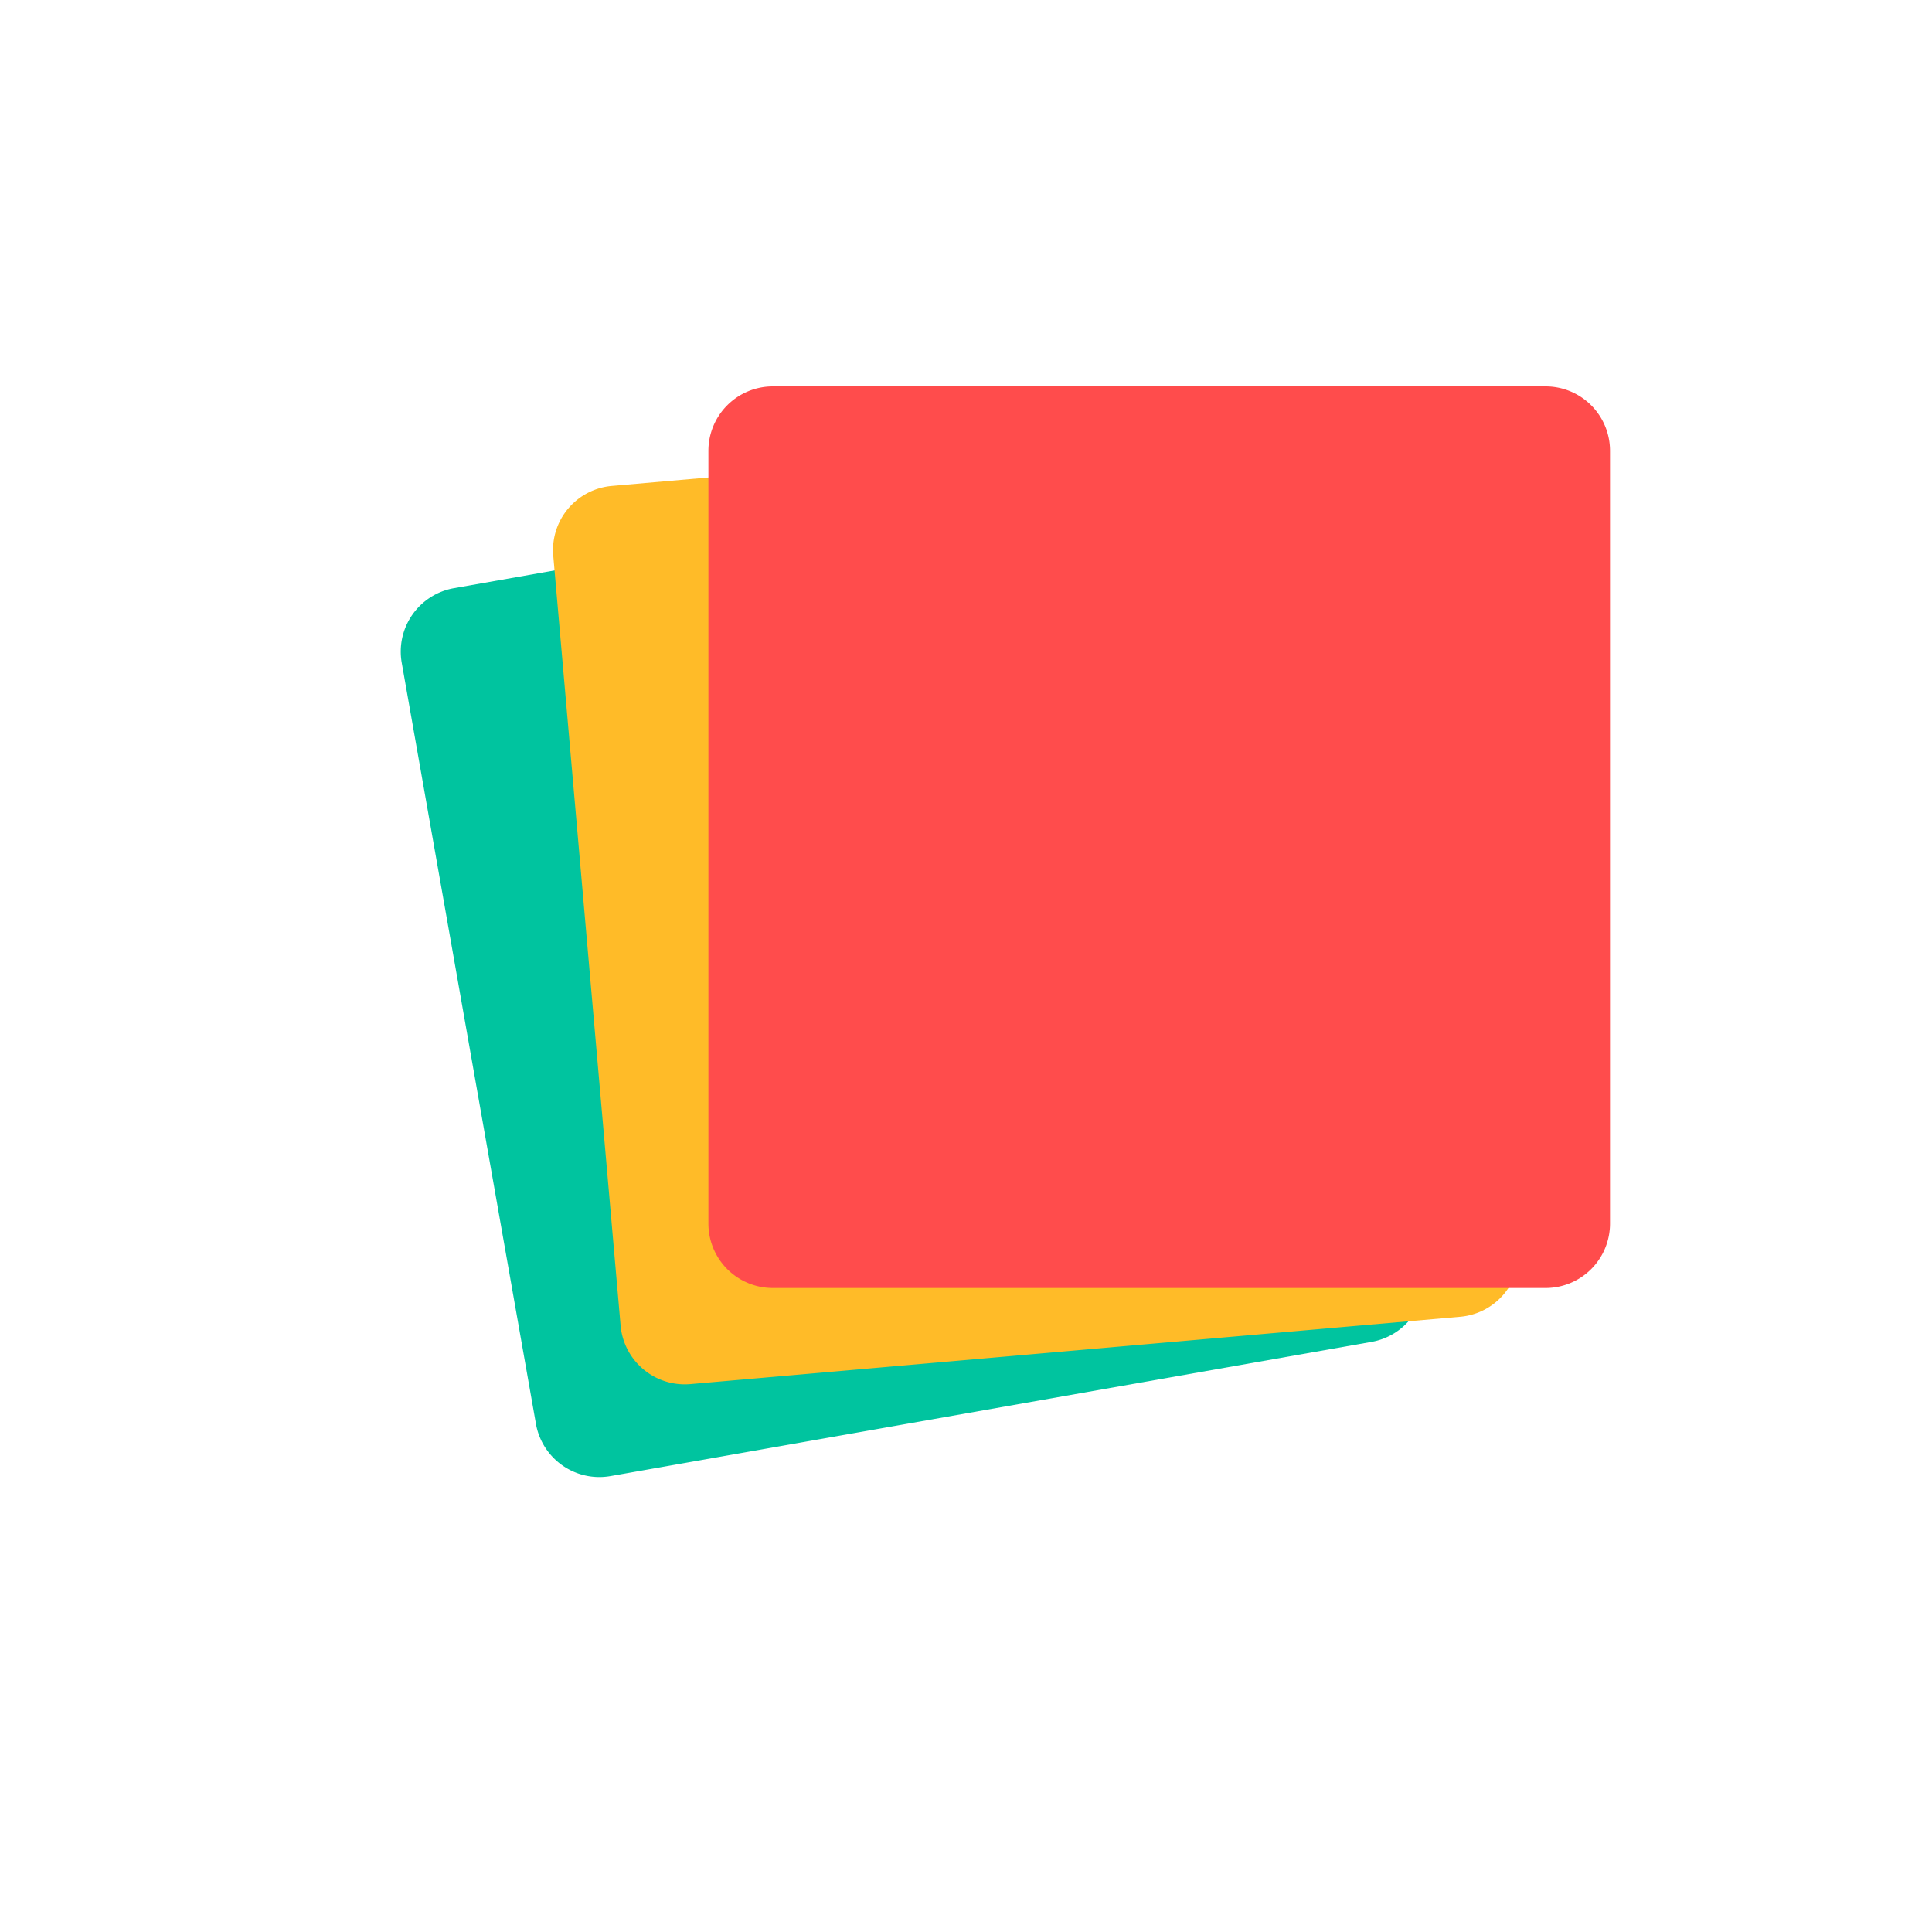 <svg xmlns="http://www.w3.org/2000/svg" viewBox="0 0 150 150" width="64" height="64">
  <!-- Background tickets -->
  <path d="M40,40 h60 a5,5 0 0 1 5,5 v60 a5,5 0 0 1 -5,5 h-60 a5,5 0 0 1 -5,-5 v-60 a5,5 0 0 1 5,-5 z" fill="#00C49F" transform="rotate(-10,70,70)"/>
  <path d="M50,35 h60 a5,5 0 0 1 5,5 v60 a5,5 0 0 1 -5,5 h-60 a5,5 0 0 1 -5,-5 v-60 a5,5 0 0 1 5,-5 z" fill="#FFBB28" transform="rotate(-5,80,65)"/>
  <!-- Front ticket -->
  <path d="M60,30 h60 a5,5 0 0 1 5,5 v60 a5,5 0 0 1 -5,5 h-60 a5,5 0 0 1 -5,-5 v-60 a5,5 0 0 1 5,-5 z" fill="#FF4C4C"/>
</svg>
